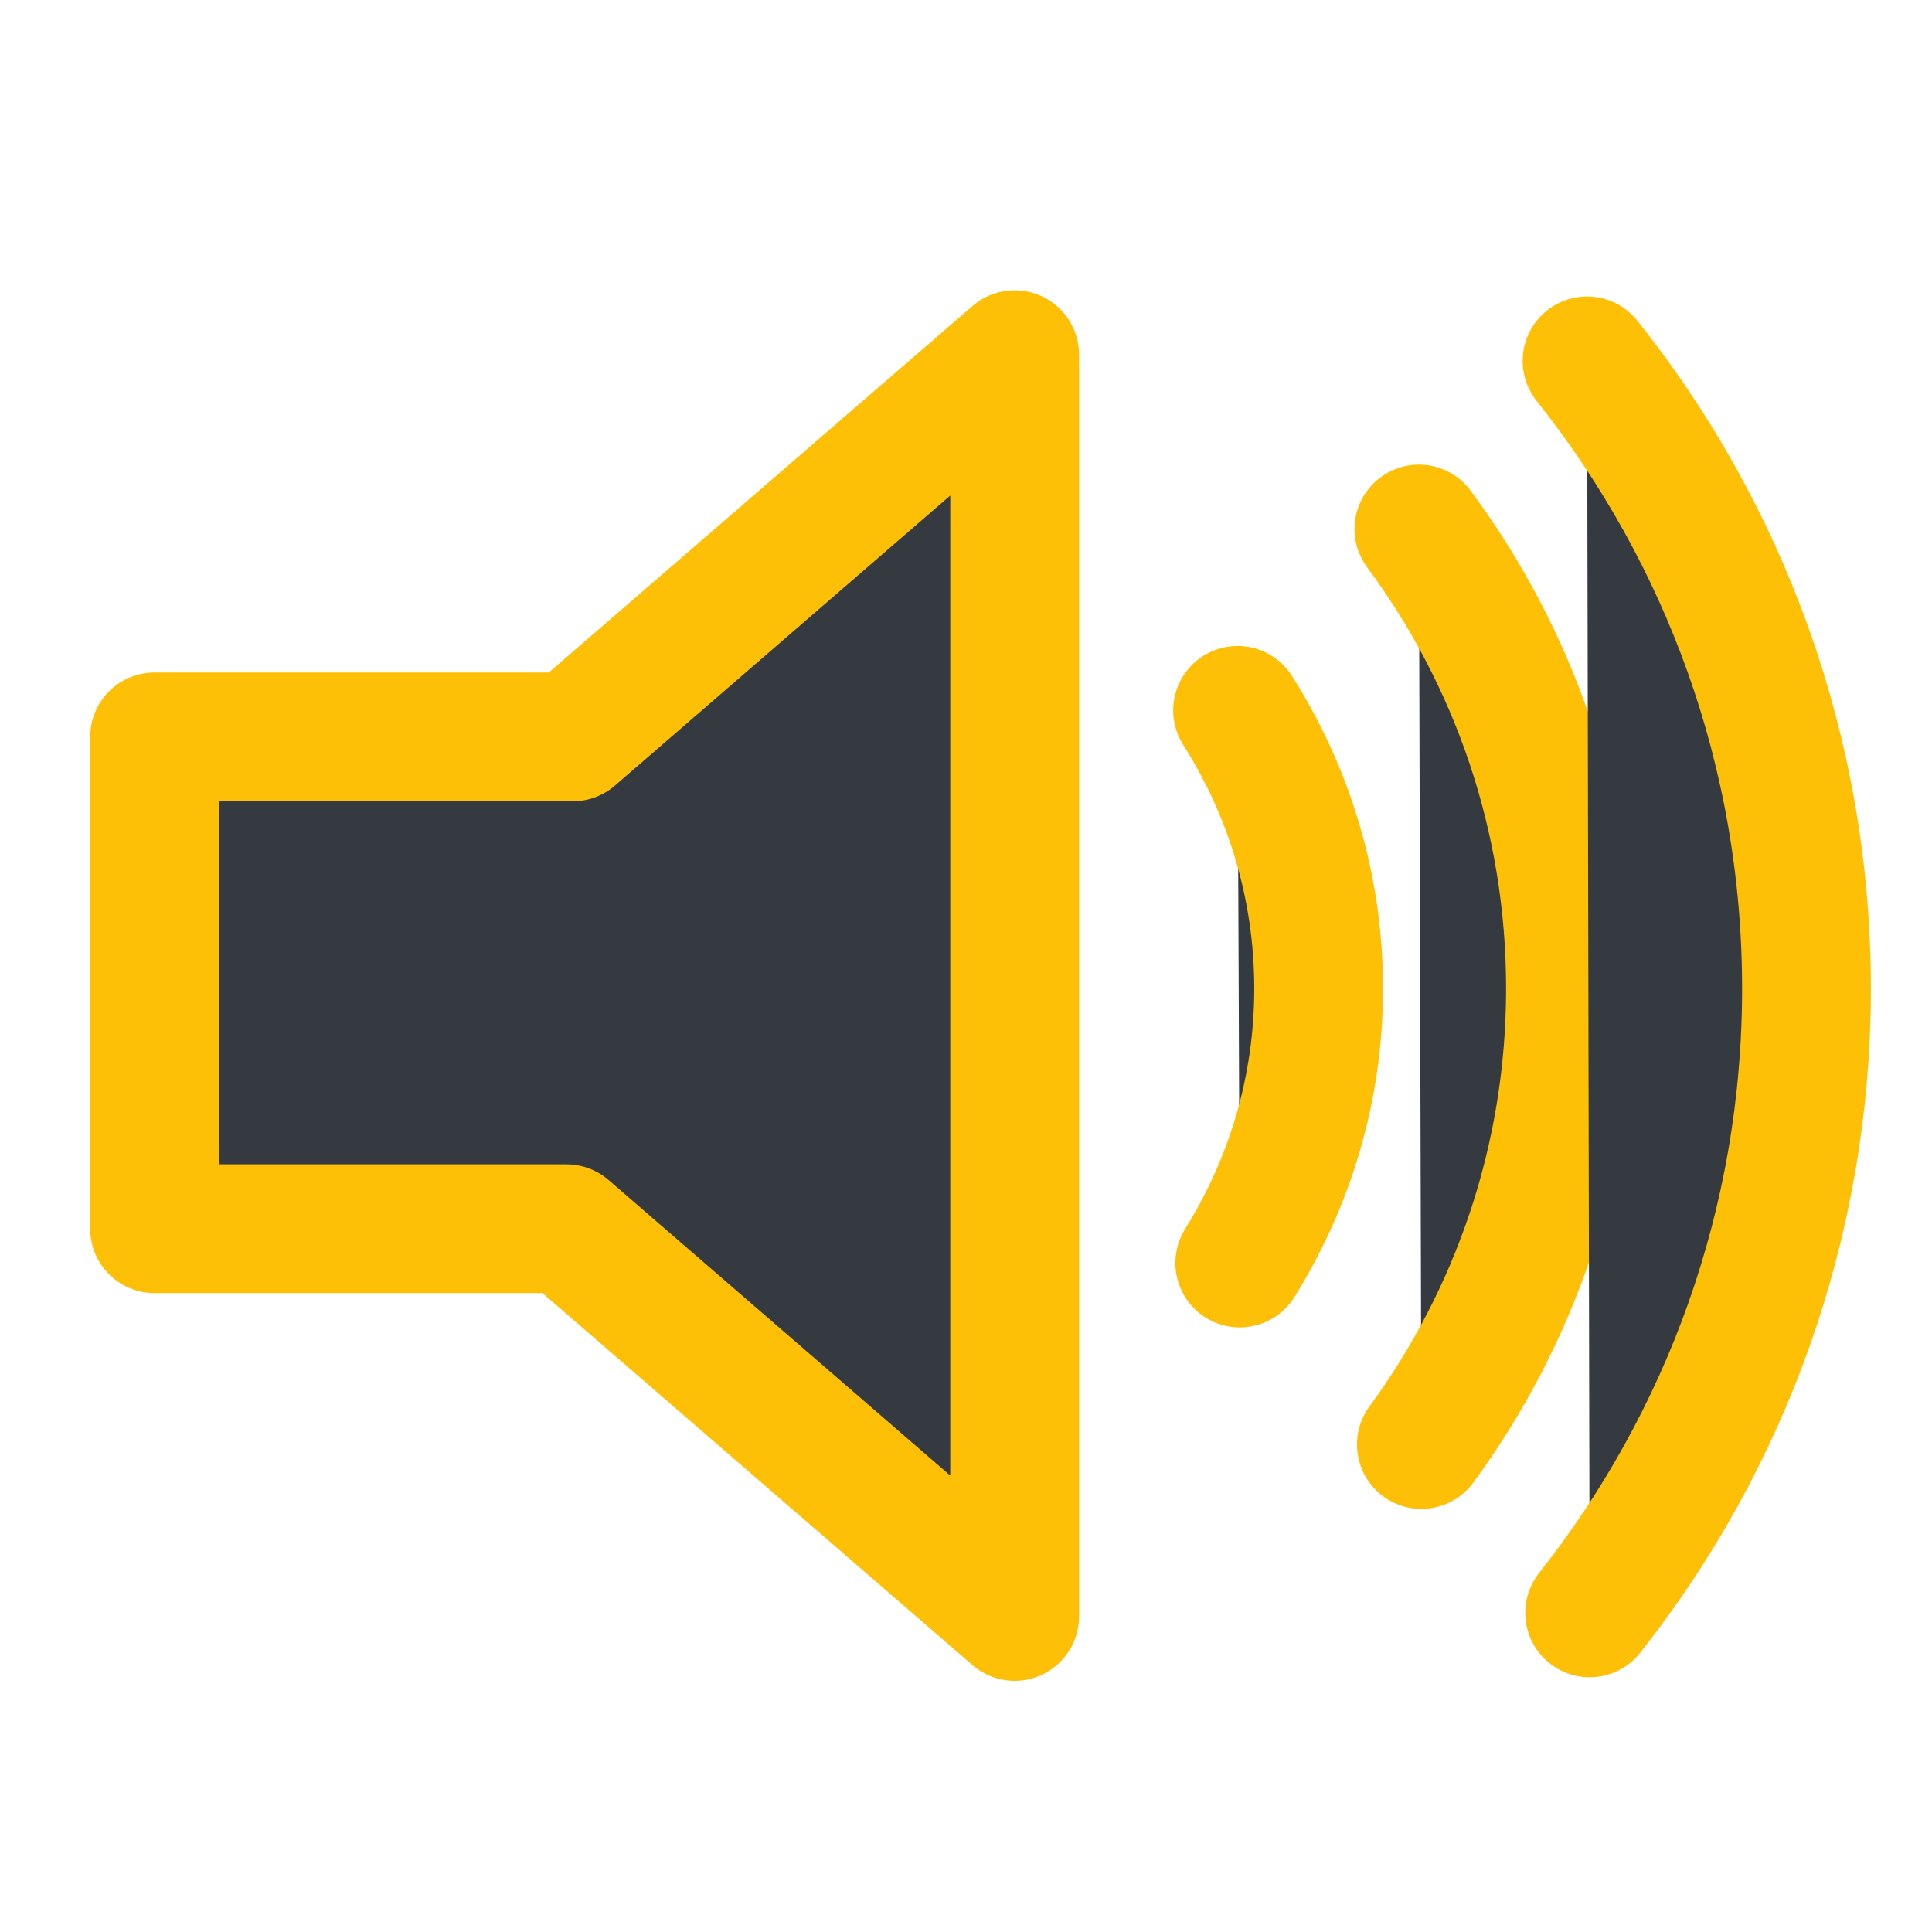 <?xml version="1.0" encoding="UTF-8" standalone="no"?>
<svg
   xmlns:dc="http://purl.org/dc/elements/1.1/"
   xmlns:cc="http://creativecommons.org/ns#"
   xmlns:rdf="http://www.w3.org/1999/02/22-rdf-syntax-ns#"
   xmlns:svg="http://www.w3.org/2000/svg"
   xmlns="http://www.w3.org/2000/svg"
   xmlns:sodipodi="http://sodipodi.sourceforge.net/DTD/sodipodi-0.dtd"
   xmlns:inkscape="http://www.inkscape.org/namespaces/inkscape"
   xml:space="preserve"
   version="1.0"
   id="layer1"
   width="400pt"
   height="400pt"
   viewBox="0 0 75 75"
   sodipodi:docname="sound.svg"
   inkscape:version="0.92.2 (unknown)"><defs
     id="defs12" /><sodipodi:namedview
     pagecolor="#ffffff"
     bordercolor="#666666"
     borderopacity="1"
     objecttolerance="10"
     gridtolerance="10"
     guidetolerance="10"
     inkscape:pageopacity="0"
     inkscape:pageshadow="2"
     inkscape:window-width="1855"
     inkscape:window-height="1056"
     id="namedview10"
     showgrid="false"
     inkscape:zoom="0.4425"
     inkscape:cx="-99.435028"
     inkscape:cy="266.66667"
     inkscape:window-x="65"
     inkscape:window-y="24"
     inkscape:window-maximized="1"
     inkscape:current-layer="layer1" /><g
     id="g1"
     style="fill:#343a40;fill-opacity:1"><polygon
       id="polygon1"
       points="39.389,13.769 22.235,28.606 6,28.606 6,47.699 21.989,47.699 39.389,62.75 39.389,13.769"
       style="stroke:#FEC007;stroke-width:5;stroke-linejoin:round;fill:#343a40;fill-opacity:1" /><path
       id="path1"
       d="M 48.128,49.03 C 50.057,45.934 51.19,42.291 51.19,38.377 C 51.19,34.399 50.026,30.703 48.043,27.577"
       style="fill:#343a40;stroke:#FEC007;stroke-width:5;stroke-linecap:round;fill-opacity:1" /><path
       id="path2"
       d="M 55.082,20.537 C 58.777,25.523 60.966,31.694 60.966,38.377 C 60.966,44.998 58.815,51.115 55.178,56.076"
       style="fill:#343a40;stroke:#FEC007;stroke-width:5;stroke-linecap:round;fill-opacity:1" /><path
       id="path6"
       d="M 61.71,62.611 C 66.977,55.945 70.128,47.531 70.128,38.378 C 70.128,29.161 66.936,20.696 61.609,14.01"
       style="fill:#343a40;stroke:#FEC007;stroke-width:5;stroke-linecap:round;fill-opacity:1" /></g></svg>